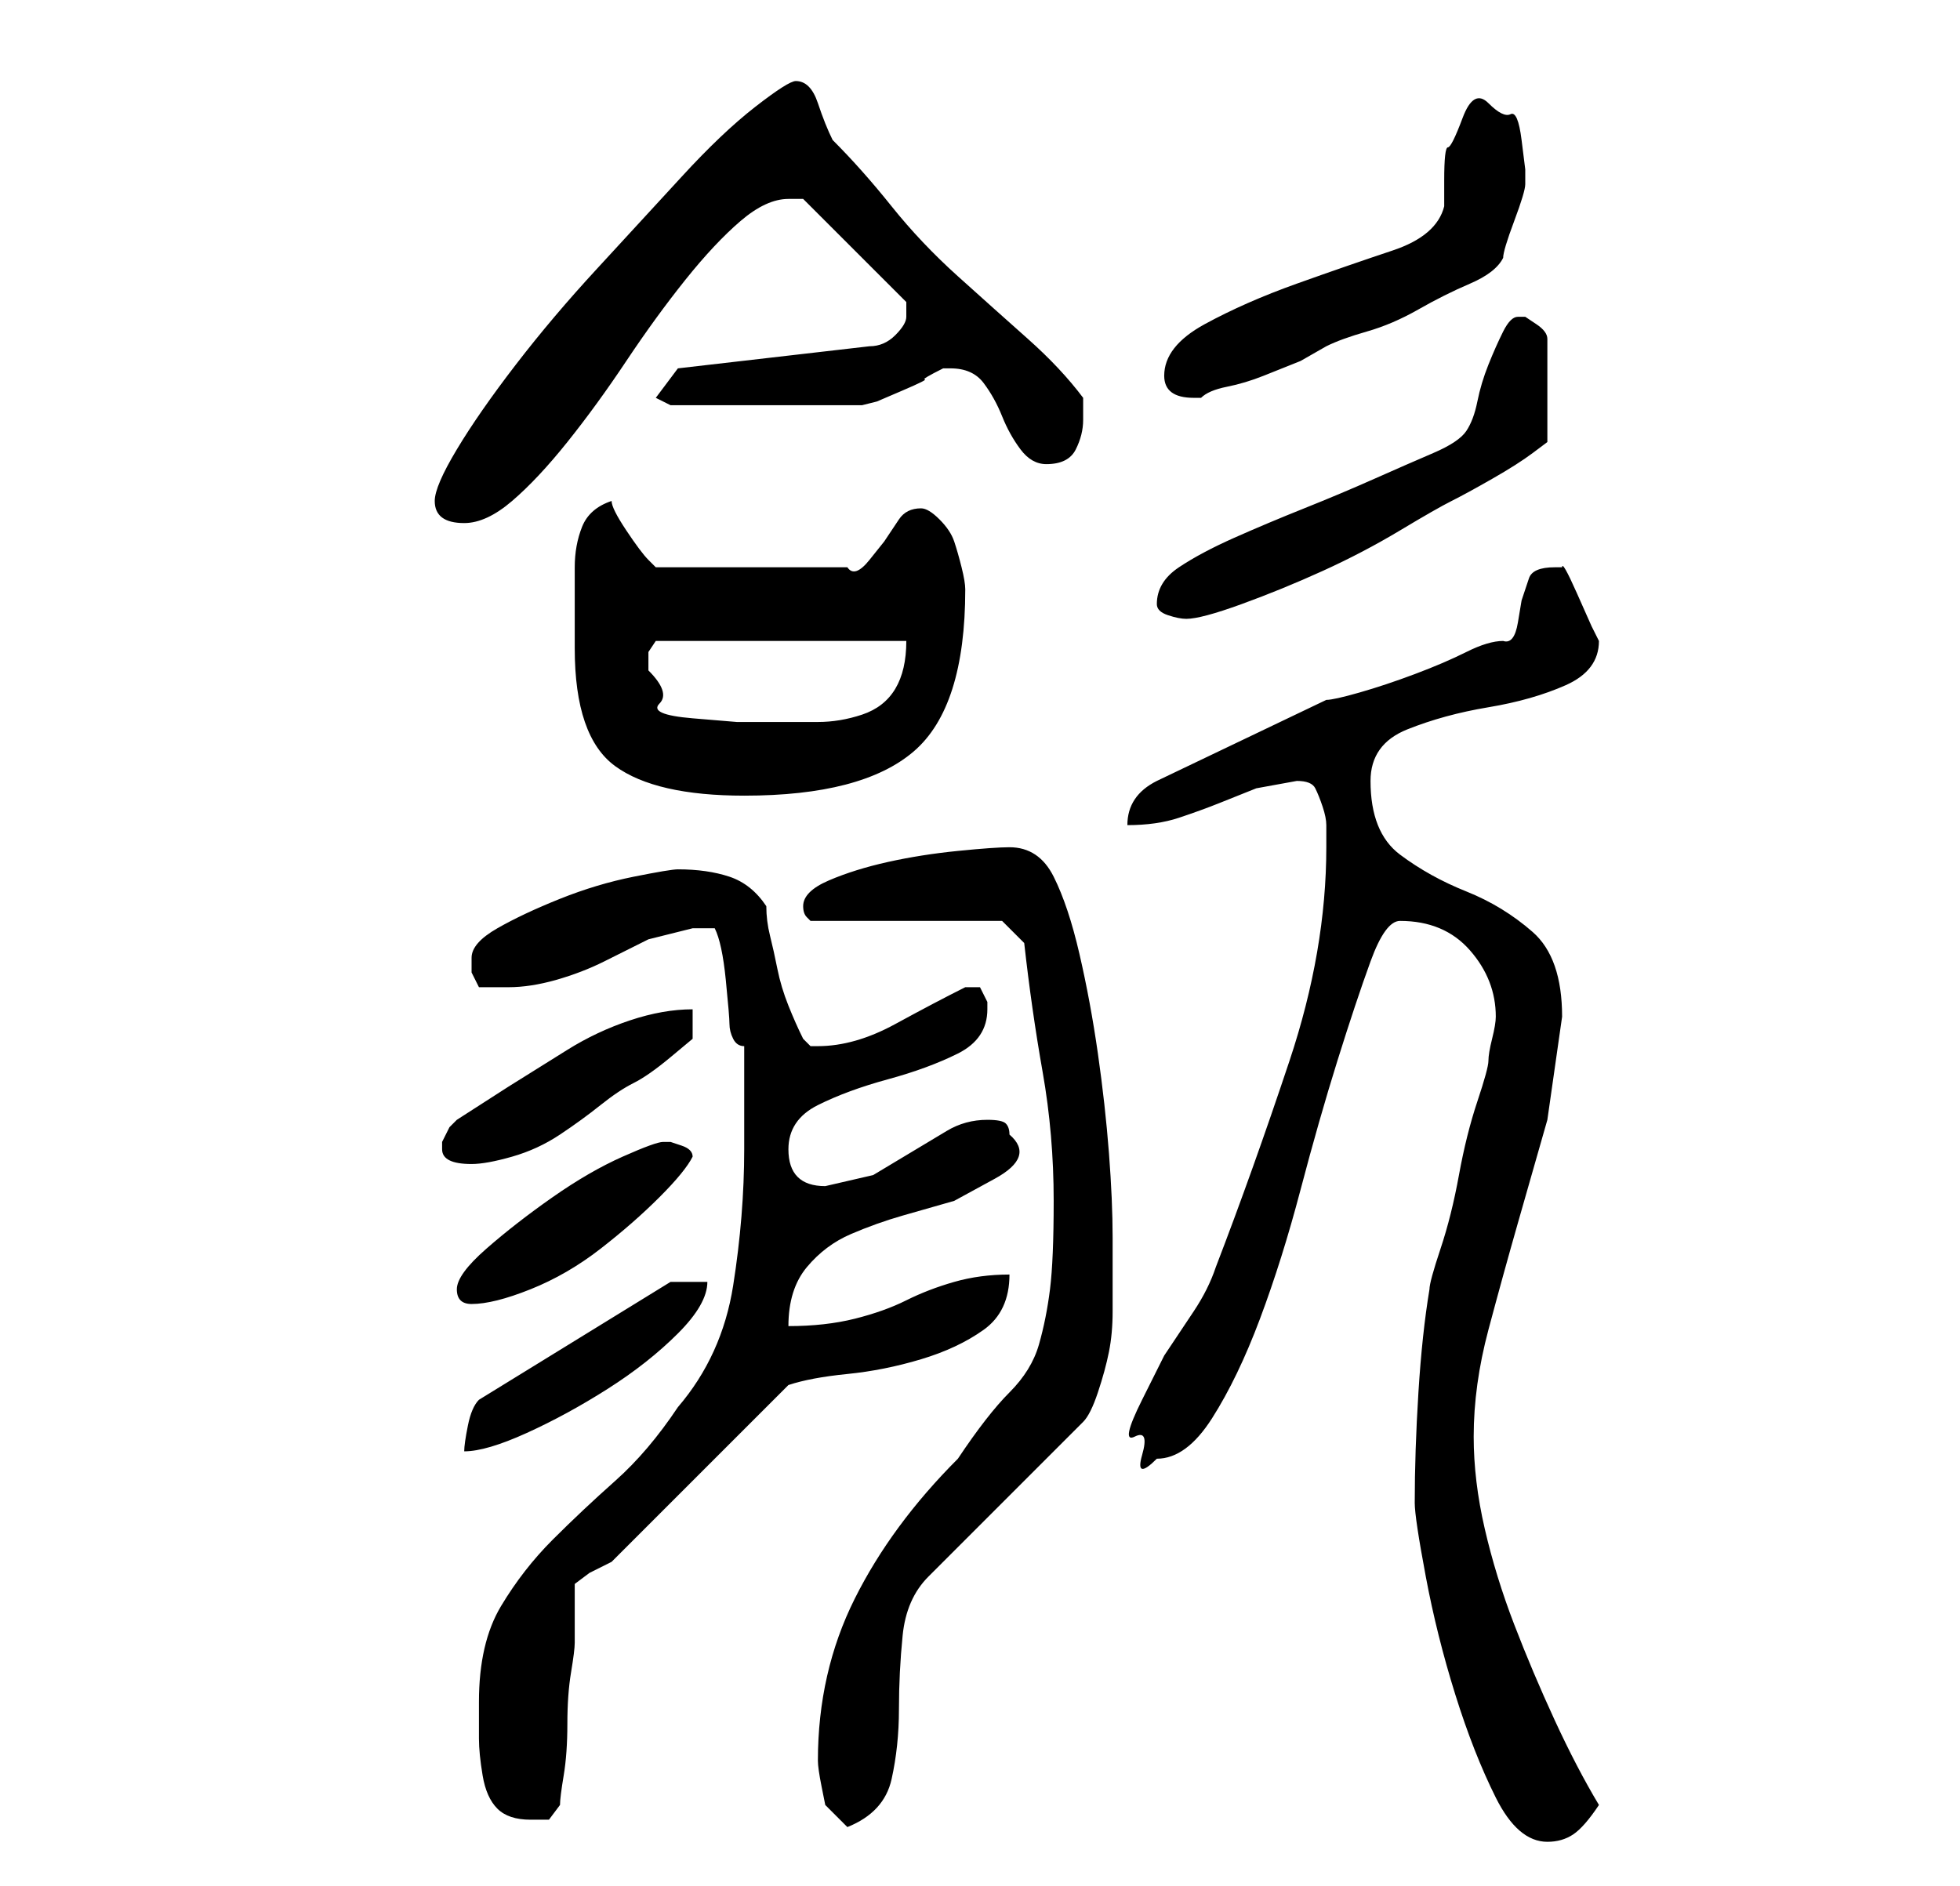 <?xml version="1.0" standalone="no"?>
<!DOCTYPE svg PUBLIC "-//W3C//DTD SVG 1.1//EN" "http://www.w3.org/Graphics/SVG/1.1/DTD/svg11.dtd" >
<svg xmlns="http://www.w3.org/2000/svg" xmlns:xlink="http://www.w3.org/1999/xlink" version="1.1" viewBox="-10 0 266 256">
   <path fill="currentColor"
d="M182 204q0 2 1.5 10t4 16t5.5 14t7 6q2 0 3.5 -1t3.5 -4q-3 -5 -6 -11.5t-5.5 -13t-4 -13t-1.5 -12.5q0 -7 2 -14.5t4 -14.5l4 -14t2 -14q0 -8 -4 -11.5t-9 -5.5t-9 -5t-4 -10q0 -5 5 -7t11 -3t10.5 -3t4.5 -6l-1 -2t-2 -4.5t-2 -3.5h-1q-3 0 -3.5 1.5l-1 3t-0.5 3
t-2 2.5q-2 0 -5 1.5t-7 3t-7.5 2.5t-4.5 1l-23 11q-4 2 -4 6q4 0 7 -1t5.5 -2l5 -2t5.5 -1q2 0 2.5 1t1 2.5t0.5 2.5v3q0 14 -5 29t-10 28q-1 3 -3 6l-4 6t-3 6t-1 5t1 2.5t2 0.5q4 0 7.5 -5.5t6.5 -13.5t5.5 -17.5t5 -17.5t4.5 -13.5t4 -5.5q6 0 9.5 4t3.5 9q0 1 -0.5 3
t-0.5 3t-1.5 5.5t-2.5 10t-2.5 10t-1.5 5.5q-1 6 -1.5 14t-0.5 15zM101 239q0 1 0.5 3.5l0.5 2.5l3 3q5 -2 6 -6.5t1 -9.5t0.5 -10t3.5 -8l21 -21q1 -1 2 -4t1.5 -5.5t0.5 -5.5v-5v-5q0 -5 -0.5 -11.5t-1.5 -13.5t-2.5 -13.5t-3.5 -10.5t-6 -4q-2 0 -7 0.5t-9.5 1.5t-8 2.5
t-3.5 3.5q0 1 0.5 1.5l0.5 0.5h26l3 3q1 9 2.5 17.5t1.5 17.5q0 8 -0.5 12t-1.5 7.5t-4 6.5t-7 9q-9 9 -14 19t-5 22zM55 231v5q0 2 0.5 5t2 4.5t4.5 1.5h2.5t1.5 -2q0 -1 0.5 -4t0.5 -7t0.5 -7t0.5 -4v-1v-3v-2v-2l2 -1.5t3 -1.5l5 -5l8 -8l7 -7l4 -4q3 -1 8 -1.5t10 -2
t8.5 -4t3.5 -7.5q-4 0 -7.5 1t-6.5 2.5t-7 2.5t-9 1q0 -5 2.5 -8t6 -4.5t7 -2.5l7 -2t5.5 -3t2 -6q0 -1 -0.5 -1.5t-2.5 -0.5q-3 0 -5.5 1.5l-5 3l-5 3t-6.5 1.5q-5 0 -5 -5q0 -4 4 -6t9.5 -3.5t9.5 -3.5t4 -6v-1l-0.5 -1l-0.5 -1h-1h-1q-4 2 -9.5 5t-10.5 3h-1l-1 -1
q-1 -2 -2 -4.5t-1.5 -5t-1 -4.5t-0.5 -4q-2 -3 -5 -4t-7 -1q-1 0 -6 1t-10 3t-8.5 4t-3.5 4v2t1 2h4q3 0 6.5 -1t6.5 -2.5l6 -3t6 -1.5h3q1 2 1.5 7t0.5 6t0.5 2t1.5 1v14q0 9 -1.5 18.5t-7.5 16.5q-4 6 -8.5 10t-8.5 8t-7 9t-3 13zM81 174l-26 16q-1 1 -1.5 3.5t-0.5 3.5
q3 0 8.5 -2.5t11 -6t9.5 -7.5t4 -7h-5zM52 175q0 1 0.5 1.5t1.5 0.5v0q3 0 8 -2t9.5 -5.5t8 -7t4.5 -5.5q0 -1 -1.5 -1.5l-1.5 -0.5h-0.5h-0.5q-1 0 -5.5 2t-9.5 5.5t-9 7t-4 5.5zM50 156q0 1 1 1.5t3 0.5t5.5 -1t6.5 -3t5.5 -4t4.5 -3t5 -3.5l3 -2.5v-4q-4 0 -8.5 1.5
t-8.5 4l-8 5t-7 4.5l-1 1t-1 2v1zM68 88q0 12 5.5 16t17.5 4q16 0 23 -6t7 -22q0 -1 -0.5 -3t-1 -3.5t-2 -3t-2.5 -1.5q-2 0 -3 1.5l-2 3t-2 2.5t-3 1h-26l-1 -1q-1 -1 -3 -4t-2 -4q-3 1 -4 3.5t-1 5.5v6v5zM78 91v-2.5t1 -1.5h34q0 4 -1.5 6.5t-4.5 3.5t-6 1h-6h-5t-6 -0.5
t-4.5 -2t-1.5 -4.5zM147 82q0 1 1.5 1.5t2.5 0.5q2 0 7.5 -2t11 -4.5t10.5 -5.5t7 -4t5.5 -3t5.5 -3.5l2 -1.5v-14q0 -1 -1.5 -2l-1.5 -1h-1q-1 0 -2 2t-2 4.5t-1.5 5t-1.5 4t-4.5 3t-8 3.5t-9.5 4t-9.5 4t-7.5 4t-3 5zM49 68q0 3 4 3q3 0 6.5 -3t7.5 -8t8 -11t8 -11t7.5 -8
t6.5 -3h2l14 14v2q0 1 -1.5 2.5t-3.5 1.5l-26 3l-3 4l2 1h26l2 -0.5t3.5 -1.5t3 -1.5t2.5 -1.5h1q3 0 4.5 2t2.5 4.5t2.5 4.5t3.5 2q3 0 4 -2t1 -4v-2v-1q-3 -4 -7.5 -8t-9.5 -8.5t-9 -9.5t-8 -9q-1 -2 -2 -5t-3 -3q-1 0 -5.5 3.5t-10 9.5t-11.5 12.5t-11 13t-8 11.5t-3 7z
M148 51q0 3 4 3h1v0q1 -1 3.5 -1.5t5 -1.5l5 -2t3.5 -2q2 -1 5.5 -2t7 -3t7 -3.5t4.5 -3.5q0 -1 1.5 -5t1.5 -5v-2t-0.5 -4t-1.5 -3.5t-3 -1.5t-3.5 2t-2 4t-0.5 4.5v3.5q-1 4 -7 6t-13 4.5t-12.5 5.5t-5.5 7z" />
</svg>
